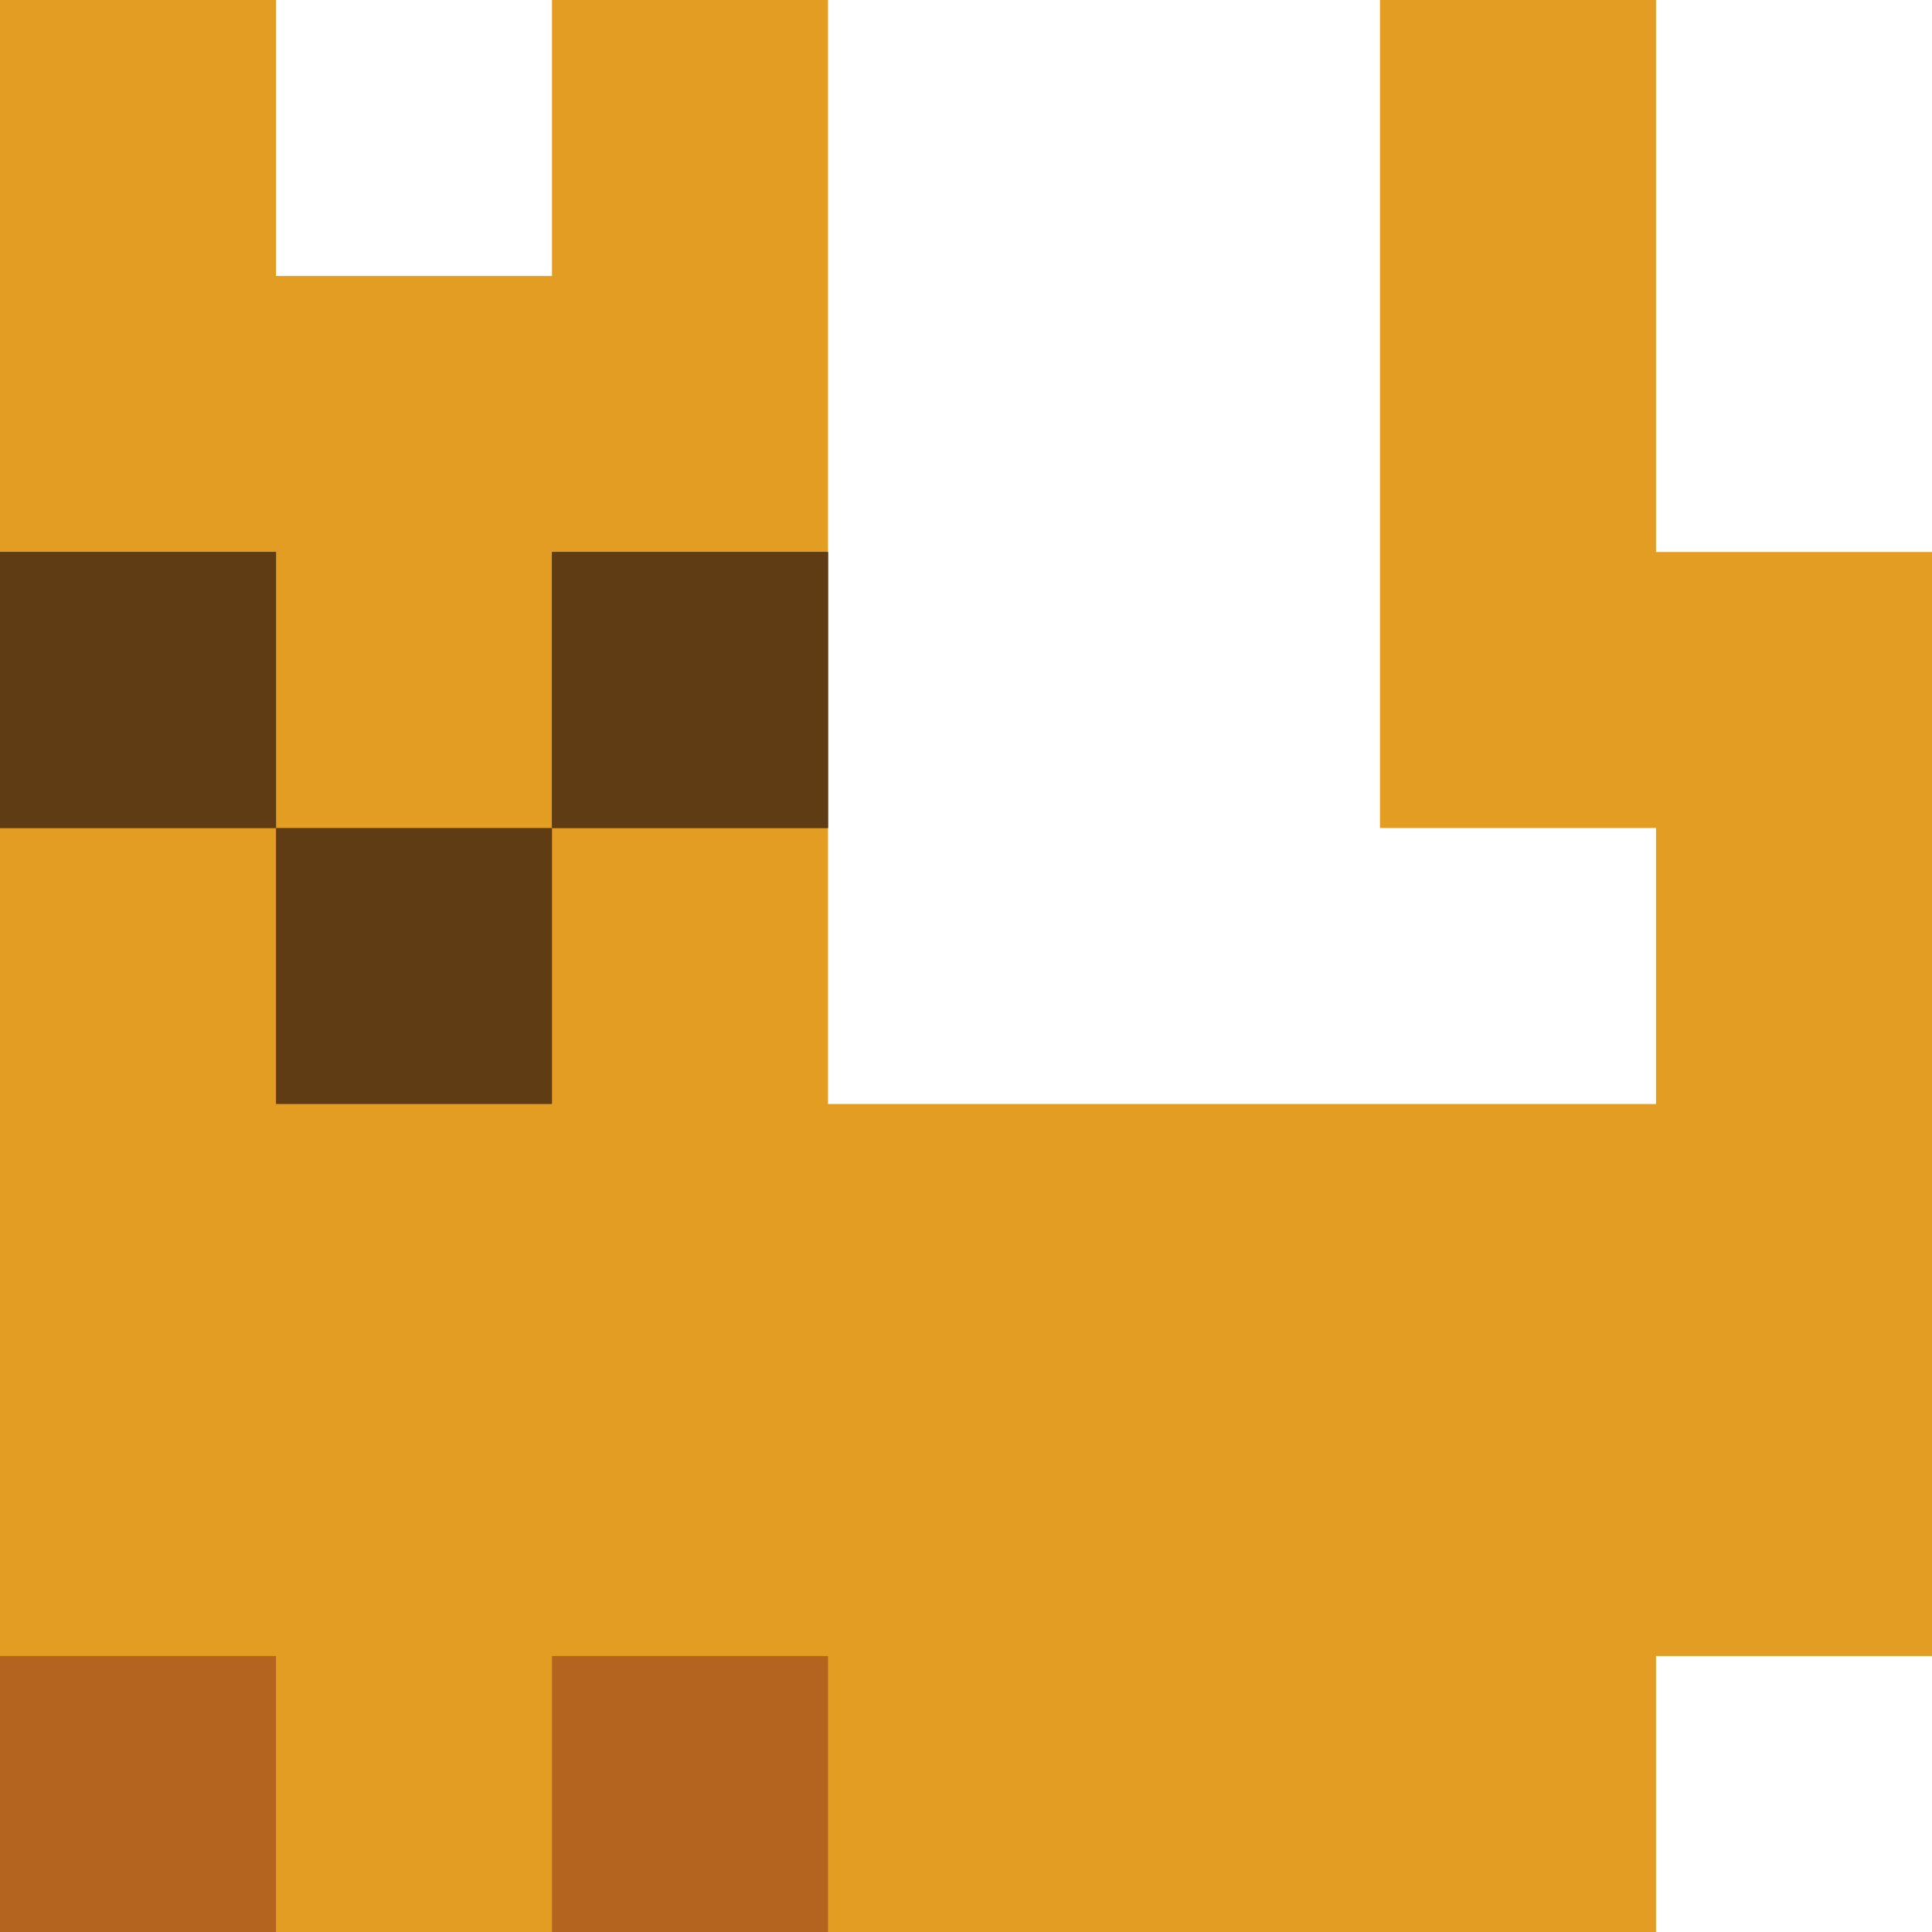 <svg width="35" height="35" viewBox="0 0 35 35" fill="none" xmlns="http://www.w3.org/2000/svg">
<path fill-rule="evenodd" clip-rule="evenodd" d="M30 0H25V15H30V20H15V5V0H10V5H5V0H0V5V20V35H30V30H35V10H30V0Z" fill="#E49D23"/>
<rect y="30" width="5" height="5" fill="#B4641E"/>
<rect x="10" y="30" width="5" height="5" fill="#B4641E"/>
<rect x="10" y="10" width="5" height="5" fill="#603C14"/>
<rect x="10" y="10" width="5" height="5" fill="#603C14"/>
<rect y="10" width="5" height="5" fill="#603C14"/>
<rect y="10" width="5" height="5" fill="#603C14"/>
<rect x="5" y="15" width="5" height="5" fill="#603C14"/>
</svg>
